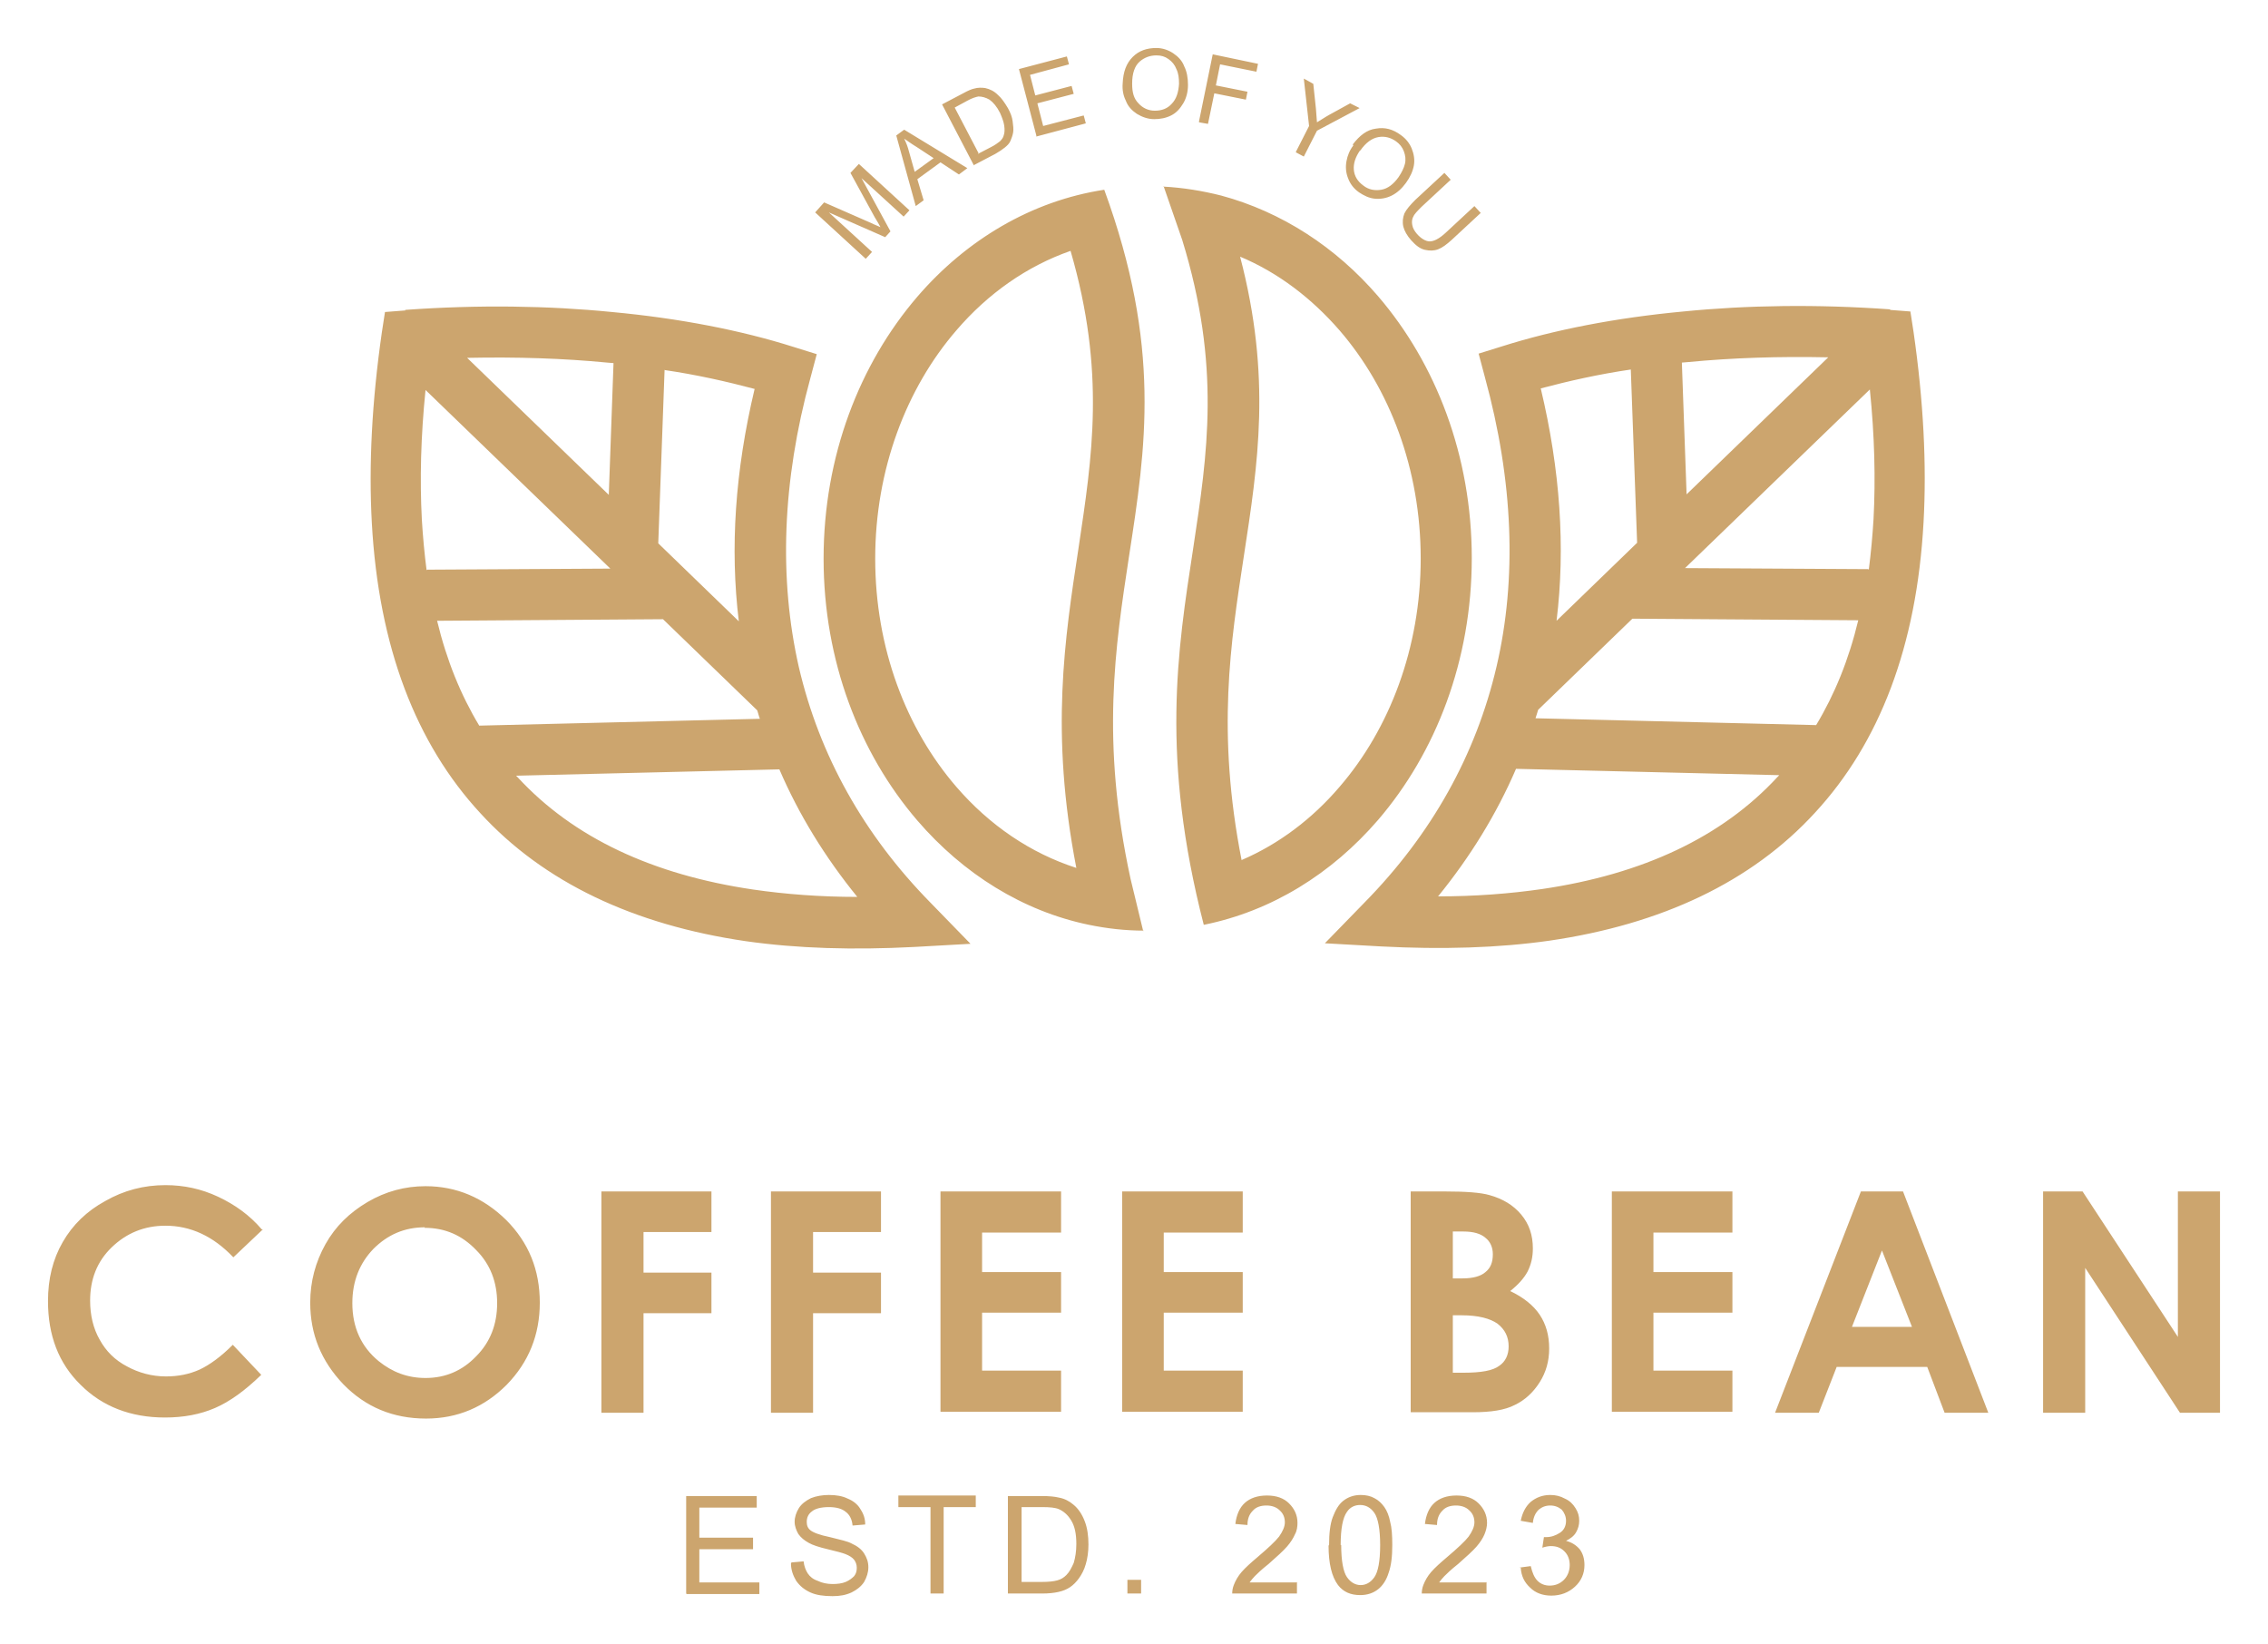 <svg width="189" height="137" viewBox="0 0 189 137" fill="none" xmlns="http://www.w3.org/2000/svg">
<g id="Logo" filter="url(#filter0_d_2_7)">
<path fill-rule="evenodd" clip-rule="evenodd" d="M21.902 98.44L19.445 100.768C17.778 99.011 15.891 98.133 13.785 98.133C12.03 98.133 10.538 98.748 9.309 99.933C8.081 101.119 7.51 102.612 7.51 104.368C7.51 105.597 7.774 106.695 8.3 107.617C8.827 108.583 9.573 109.329 10.582 109.856C11.547 110.383 12.644 110.691 13.829 110.691C14.838 110.691 15.759 110.515 16.637 110.12C17.471 109.725 18.392 109.066 19.401 108.056L21.771 110.559C20.411 111.876 19.138 112.798 17.91 113.325C16.681 113.852 15.321 114.115 13.741 114.115C10.889 114.115 8.52 113.193 6.72 111.393C4.878 109.593 4 107.266 4 104.412C4 102.568 4.395 100.943 5.229 99.494C6.062 98.045 7.247 96.904 8.783 96.069C10.319 95.191 11.986 94.752 13.785 94.752C15.321 94.752 16.769 95.06 18.173 95.718C19.577 96.377 20.806 97.255 21.815 98.44H21.902ZM57.181 128.78V120.658H63.061V121.624H58.278V124.126H62.754V125.092H58.278V127.858H63.28V128.824H57.225L57.181 128.78ZM65.957 126.19L66.966 126.102C67.01 126.497 67.142 126.849 67.317 127.112C67.493 127.375 67.756 127.595 68.151 127.727C68.502 127.902 68.941 127.99 69.379 127.99C69.774 127.99 70.169 127.946 70.476 127.815C70.784 127.683 71.003 127.507 71.178 127.332C71.354 127.112 71.398 126.892 71.398 126.629C71.398 126.366 71.31 126.146 71.178 125.97C71.047 125.795 70.784 125.619 70.433 125.487C70.213 125.4 69.73 125.268 68.984 125.092C68.239 124.917 67.712 124.741 67.405 124.565C67.01 124.346 66.747 124.126 66.527 123.819C66.352 123.512 66.22 123.16 66.22 122.809C66.22 122.414 66.352 122.019 66.571 121.667C66.79 121.316 67.142 121.053 67.58 120.833C68.019 120.658 68.546 120.57 69.072 120.57C69.686 120.57 70.213 120.658 70.652 120.877C71.091 121.053 71.486 121.36 71.705 121.755C71.968 122.15 72.1 122.546 72.1 123.029L71.047 123.116C71.003 122.59 70.784 122.194 70.476 121.975C70.169 121.711 69.686 121.58 69.072 121.58C68.414 121.58 67.931 121.711 67.668 121.931C67.361 122.15 67.229 122.458 67.229 122.809C67.229 123.116 67.317 123.336 67.537 123.512C67.756 123.687 68.282 123.907 69.16 124.082C70.038 124.302 70.652 124.434 70.959 124.609C71.442 124.829 71.793 125.092 72.012 125.444C72.231 125.795 72.363 126.146 72.363 126.585C72.363 127.024 72.231 127.419 72.012 127.815C71.749 128.21 71.398 128.473 70.959 128.693C70.476 128.912 69.994 129 69.379 129C68.633 129 68.019 128.912 67.537 128.693C67.054 128.473 66.659 128.166 66.352 127.727C66.088 127.288 65.913 126.805 65.913 126.278L65.957 126.19ZM77.541 128.78V121.58H74.864V120.614H81.314V121.58H78.638V128.78H77.541ZM83.991 128.78V120.658H86.799C87.414 120.658 87.896 120.702 88.247 120.789C88.73 120.877 89.125 121.097 89.432 121.36C89.871 121.711 90.178 122.194 90.397 122.765C90.617 123.336 90.704 123.995 90.704 124.697C90.704 125.312 90.617 125.883 90.485 126.322C90.353 126.805 90.134 127.2 89.915 127.507C89.695 127.815 89.432 128.078 89.169 128.254C88.906 128.429 88.598 128.561 88.203 128.649C87.808 128.737 87.37 128.78 86.887 128.78H83.947H83.991ZM85.088 127.815H86.843C87.37 127.815 87.808 127.771 88.116 127.683C88.423 127.595 88.642 127.463 88.862 127.244C89.125 126.98 89.3 126.629 89.476 126.234C89.608 125.795 89.695 125.268 89.695 124.653C89.695 123.819 89.564 123.16 89.257 122.677C88.993 122.238 88.642 121.931 88.247 121.755C87.94 121.624 87.501 121.58 86.843 121.58H85.132V127.815H85.088ZM93.951 128.78V127.639H95.092V128.78H93.951ZM108.08 127.815V128.78H102.683C102.683 128.561 102.727 128.297 102.815 128.078C102.947 127.727 103.166 127.332 103.473 126.98C103.78 126.629 104.219 126.234 104.79 125.751C105.667 125.004 106.281 124.434 106.589 124.038C106.896 123.599 107.071 123.204 107.071 122.853C107.071 122.458 106.94 122.107 106.632 121.843C106.369 121.58 105.974 121.448 105.536 121.448C105.053 121.448 104.658 121.58 104.395 121.887C104.088 122.194 103.956 122.59 103.956 123.073L102.947 122.985C103.034 122.238 103.298 121.624 103.736 121.228C104.175 120.833 104.79 120.614 105.579 120.614C106.369 120.614 106.984 120.833 107.422 121.272C107.861 121.711 108.124 122.238 108.124 122.897C108.124 123.204 108.08 123.555 107.905 123.863C107.773 124.17 107.554 124.521 107.247 124.873C106.94 125.224 106.413 125.707 105.711 126.322C105.097 126.805 104.746 127.156 104.57 127.332C104.395 127.507 104.263 127.683 104.131 127.858H108.124L108.08 127.815ZM110.757 124.741C110.757 123.775 110.845 122.985 111.064 122.414C111.284 121.843 111.547 121.36 111.942 121.053C112.337 120.745 112.819 120.57 113.39 120.57C113.829 120.57 114.224 120.658 114.531 120.833C114.882 121.009 115.145 121.272 115.364 121.58C115.584 121.887 115.759 122.326 115.847 122.809C115.979 123.292 116.023 123.907 116.023 124.741C116.023 125.707 115.935 126.453 115.715 127.068C115.54 127.639 115.233 128.122 114.838 128.429C114.443 128.737 113.96 128.912 113.346 128.912C112.556 128.912 111.942 128.649 111.503 128.078C110.976 127.375 110.713 126.278 110.713 124.785L110.757 124.741ZM111.766 124.741C111.766 126.058 111.942 126.98 112.249 127.419C112.556 127.858 112.951 128.078 113.39 128.078C113.829 128.078 114.224 127.858 114.531 127.419C114.838 126.98 115.013 126.102 115.013 124.741C115.013 123.424 114.838 122.502 114.531 122.063C114.224 121.624 113.829 121.404 113.346 121.404C112.907 121.404 112.512 121.58 112.249 121.975C111.898 122.458 111.722 123.38 111.722 124.741H111.766ZM123.877 127.815V128.78H118.48C118.48 128.561 118.524 128.297 118.611 128.078C118.743 127.727 118.962 127.332 119.27 126.98C119.577 126.629 120.016 126.234 120.586 125.751C121.464 125.004 122.078 124.434 122.385 124.038C122.692 123.599 122.868 123.204 122.868 122.853C122.868 122.458 122.736 122.107 122.429 121.843C122.166 121.58 121.771 121.448 121.332 121.448C120.849 121.448 120.454 121.58 120.191 121.887C119.884 122.194 119.752 122.59 119.752 123.073L118.743 122.985C118.831 122.238 119.094 121.624 119.533 121.228C119.972 120.833 120.586 120.614 121.376 120.614C122.166 120.614 122.78 120.833 123.219 121.272C123.657 121.711 123.921 122.238 123.921 122.897C123.921 123.204 123.833 123.555 123.701 123.863C123.57 124.17 123.35 124.521 123.043 124.873C122.736 125.224 122.209 125.707 121.507 126.322C120.893 126.805 120.542 127.156 120.367 127.332C120.191 127.507 120.059 127.683 119.928 127.858H123.921L123.877 127.815ZM126.553 126.629L127.563 126.497C127.694 127.068 127.87 127.463 128.133 127.727C128.396 127.99 128.747 128.122 129.142 128.122C129.625 128.122 130.02 127.946 130.327 127.639C130.634 127.332 130.81 126.892 130.81 126.409C130.81 125.97 130.678 125.575 130.371 125.268C130.064 124.961 129.713 124.829 129.23 124.829C129.055 124.829 128.791 124.873 128.528 124.961L128.66 124.082C128.704 124.082 128.791 124.082 128.835 124.082C129.274 124.082 129.625 123.951 129.976 123.731C130.327 123.512 130.503 123.16 130.503 122.721C130.503 122.37 130.371 122.063 130.152 121.799C129.888 121.58 129.581 121.448 129.186 121.448C128.791 121.448 128.484 121.58 128.221 121.799C127.958 122.063 127.782 122.414 127.738 122.897L126.729 122.721C126.861 122.063 127.124 121.536 127.563 121.141C128.001 120.789 128.528 120.57 129.186 120.57C129.625 120.57 130.02 120.658 130.415 120.877C130.81 121.053 131.073 121.316 131.292 121.667C131.512 122.019 131.6 122.326 131.6 122.721C131.6 123.073 131.512 123.38 131.336 123.687C131.161 123.995 130.854 124.214 130.503 124.39C130.985 124.521 131.336 124.741 131.643 125.092C131.907 125.444 132.038 125.883 132.038 126.409C132.038 127.112 131.775 127.727 131.248 128.21C130.722 128.693 130.064 128.956 129.274 128.956C128.572 128.956 127.958 128.737 127.519 128.297C127.036 127.858 126.773 127.332 126.729 126.629H126.553ZM72.144 17.563L67.931 13.699L68.677 12.865L72.583 14.577C72.934 14.753 73.197 14.841 73.372 14.928C73.285 14.753 73.109 14.445 72.89 14.094L70.871 10.406L71.573 9.66L75.786 13.524L75.303 14.05L71.793 10.845L74.206 15.28L73.767 15.763L69.072 13.699L72.67 16.992L72.188 17.519L72.144 17.563ZM76.312 13.172L74.689 7.289L75.347 6.806L80.612 10.011L79.91 10.538L78.374 9.528L76.444 10.933L76.97 12.689L76.312 13.172ZM76.225 10.318L77.804 9.177L76.4 8.255C75.961 7.991 75.61 7.728 75.347 7.552C75.522 7.903 75.654 8.255 75.742 8.606L76.225 10.318ZM81.139 9.747L78.506 4.698L80.261 3.776C80.656 3.557 80.963 3.425 81.183 3.381C81.49 3.293 81.797 3.293 82.104 3.337C82.499 3.425 82.85 3.6 83.157 3.908C83.465 4.171 83.728 4.566 83.991 5.005C84.21 5.401 84.342 5.752 84.386 6.103C84.43 6.454 84.474 6.762 84.43 7.025C84.386 7.289 84.298 7.508 84.21 7.728C84.123 7.947 83.947 8.123 83.728 8.299C83.508 8.474 83.245 8.65 82.938 8.825L81.095 9.791L81.139 9.747ZM81.49 8.825L82.587 8.255C82.938 8.079 83.157 7.903 83.333 7.772C83.508 7.596 83.596 7.464 83.64 7.289C83.728 7.069 83.728 6.762 83.684 6.454C83.64 6.147 83.508 5.796 83.333 5.401C83.07 4.874 82.762 4.522 82.455 4.303C82.148 4.127 81.841 4.039 81.534 4.039C81.314 4.083 81.007 4.171 80.612 4.391L79.559 4.962L81.578 8.825H81.49ZM86.361 7.289L84.912 1.756L88.906 0.703L89.081 1.361L85.834 2.239L86.273 3.952L89.3 3.161L89.476 3.82L86.448 4.61L86.931 6.498L90.31 5.62L90.485 6.279L86.361 7.376V7.289ZM93.557 2.942C93.6 1.976 93.864 1.273 94.39 0.746C94.917 0.22 95.575 0 96.365 0C96.891 0 97.374 0.176 97.769 0.439C98.164 0.703 98.515 1.054 98.69 1.537C98.91 1.976 98.998 2.503 98.998 3.074C98.998 3.644 98.866 4.171 98.603 4.61C98.339 5.049 98.032 5.401 97.594 5.62C97.155 5.84 96.672 5.928 96.189 5.928C95.663 5.928 95.18 5.752 94.741 5.488C94.346 5.225 93.995 4.874 93.82 4.391C93.6 3.952 93.513 3.469 93.557 2.942ZM94.346 2.986C94.346 3.688 94.478 4.215 94.873 4.61C95.224 5.005 95.707 5.225 96.233 5.225C96.804 5.225 97.286 5.049 97.637 4.654C98.032 4.259 98.208 3.688 98.252 2.986C98.252 2.503 98.208 2.108 98.032 1.756C97.901 1.405 97.681 1.142 97.374 0.922C97.067 0.703 96.76 0.615 96.365 0.615C95.838 0.615 95.356 0.79 94.961 1.142C94.566 1.493 94.346 2.108 94.346 2.942V2.986ZM99.919 6.103L101.06 0.527L104.833 1.317L104.702 1.976L101.674 1.361L101.323 3.117L103.956 3.644L103.824 4.303L101.192 3.776L100.665 6.323L99.919 6.191V6.103ZM107.993 8.65L109.09 6.498L108.651 2.547L109.441 2.986L109.66 5.049C109.704 5.445 109.704 5.796 109.748 6.191C110.055 6.015 110.362 5.796 110.757 5.576L112.512 4.61L113.302 5.005L109.748 6.893L108.651 9.045L107.993 8.694V8.65ZM112.732 8.035C113.302 7.289 113.916 6.806 114.662 6.718C115.408 6.586 116.066 6.762 116.725 7.245C117.163 7.552 117.471 7.947 117.646 8.386C117.822 8.825 117.909 9.308 117.822 9.791C117.734 10.274 117.514 10.757 117.163 11.24C116.812 11.723 116.417 12.075 115.979 12.294C115.54 12.514 115.057 12.601 114.575 12.557C114.092 12.514 113.653 12.294 113.258 12.031C112.819 11.723 112.512 11.328 112.337 10.845C112.161 10.406 112.117 9.923 112.205 9.44C112.293 8.957 112.468 8.518 112.776 8.123L112.732 8.035ZM113.346 8.518C112.951 9.089 112.776 9.616 112.819 10.143C112.863 10.669 113.127 11.109 113.609 11.46C114.048 11.811 114.575 11.899 115.101 11.811C115.628 11.723 116.11 11.372 116.549 10.757C116.812 10.362 116.988 10.011 117.076 9.66C117.163 9.308 117.12 8.957 116.988 8.606C116.856 8.255 116.637 7.991 116.33 7.772C115.891 7.464 115.408 7.333 114.882 7.42C114.355 7.508 113.829 7.859 113.346 8.562V8.518ZM122.868 13.172L123.394 13.743L120.981 15.982C120.542 16.378 120.191 16.641 119.84 16.773C119.489 16.904 119.138 16.904 118.743 16.817C118.348 16.729 117.997 16.465 117.602 16.026C117.251 15.631 117.032 15.236 116.944 14.885C116.856 14.489 116.9 14.138 117.032 13.787C117.207 13.436 117.514 13.084 117.953 12.645L120.367 10.406L120.893 10.977L118.48 13.216C118.129 13.567 117.865 13.831 117.778 14.05C117.646 14.27 117.646 14.533 117.69 14.753C117.734 15.016 117.865 15.236 118.085 15.499C118.436 15.895 118.831 16.114 119.138 16.114C119.489 16.114 119.928 15.895 120.454 15.412L122.868 13.172ZM157.532 21.778C151.389 21.339 145.597 21.427 140.288 21.954C134.627 22.481 129.493 23.491 125.193 24.852L123.219 25.466L123.745 27.442C126.115 36.092 126.422 44.215 124.711 51.547C122.999 58.88 119.313 65.51 113.697 71.218L110.406 74.599L115.101 74.862C120.147 75.126 124.842 74.994 129.142 74.379C138.445 73.018 145.948 69.505 151.257 63.71C156.61 57.914 159.726 49.879 160.296 39.517C160.56 34.731 160.296 29.462 159.463 23.666L159.199 21.954L157.488 21.822L157.532 21.778ZM126.378 60.065L148.273 60.592L148.142 60.724C143.491 65.773 136.865 68.847 128.528 70.076C125.808 70.471 122.912 70.691 119.84 70.691C122.517 67.398 124.711 63.841 126.334 60.065H126.378ZM151.389 56.421L127.958 55.85C128.045 55.631 128.089 55.411 128.177 55.148L136.031 47.552L154.855 47.684C154.065 50.977 152.881 53.874 151.345 56.421H151.389ZM155.689 43.424L140.419 43.337L155.821 28.452C156.216 32.316 156.303 35.916 156.128 39.253C156.04 40.702 155.908 42.107 155.733 43.468L155.689 43.424ZM135.9 26.784L136.426 41.229L129.713 47.727C130.459 41.624 130.02 35.17 128.396 28.364C130.722 27.75 133.223 27.179 135.944 26.784H135.9ZM140.551 37.233L140.156 26.213L140.682 26.169C144.324 25.818 148.23 25.686 152.354 25.774L140.551 37.19V37.233ZM96.935 11.548C98.603 11.636 100.182 11.899 101.762 12.294C106.808 13.655 111.328 16.597 114.838 20.68C119.664 26.3 122.648 33.984 122.648 42.502C122.648 51.02 119.664 58.704 114.838 64.324C110.976 68.803 105.974 71.92 100.314 73.062C96.716 59.099 98.12 50.23 99.436 41.668C100.621 33.809 101.762 26.52 98.515 15.982L96.979 11.548V11.504L96.935 11.548ZM103.473 67.661C106.545 66.344 109.353 64.237 111.635 61.558C115.803 56.728 118.392 49.967 118.392 42.546C118.392 35.082 115.803 28.364 111.635 23.534C109.309 20.856 106.501 18.705 103.342 17.387C105.974 27.442 104.833 34.643 103.649 42.371C102.552 49.572 101.367 56.992 103.473 67.705V67.661ZM95.312 73.545C93.776 73.545 92.24 73.369 90.748 73.062C85.22 71.92 80.261 68.803 76.444 64.368C71.617 58.748 68.633 51.064 68.633 42.546C68.633 34.028 71.617 26.345 76.444 20.724C80.525 15.982 85.966 12.733 92.021 11.811C96.804 24.895 95.487 33.282 94.083 42.371C92.942 49.879 91.714 57.738 94.215 69.242L95.268 73.589L95.312 73.545ZM89.213 16.904C85.571 18.178 82.324 20.461 79.691 23.534C75.522 28.364 72.934 35.126 72.934 42.546C72.934 50.011 75.522 56.728 79.691 61.558C82.455 64.763 85.878 67.091 89.695 68.32C87.501 57.036 88.73 49.22 89.871 41.712C91.012 34.072 92.153 27.003 89.213 16.904ZM33.75 21.822C39.893 21.383 45.685 21.471 50.994 21.998C56.654 22.524 61.788 23.534 66.088 24.895L68.063 25.51L67.537 27.486C65.167 36.136 64.904 44.259 66.571 51.591C68.282 58.924 71.968 65.554 77.585 71.262L80.876 74.643L76.181 74.906C71.135 75.169 66.439 75.038 62.139 74.423C52.837 73.062 45.334 69.549 40.025 63.754C34.671 57.958 31.556 49.923 30.985 39.561C30.722 34.775 30.985 29.506 31.819 23.71L32.082 21.998L33.794 21.866L33.75 21.822ZM64.904 60.109L43.008 60.636L43.14 60.768C47.791 65.817 54.417 68.891 62.754 70.12C65.474 70.515 68.37 70.735 71.442 70.735C68.765 67.442 66.571 63.885 64.948 60.109H64.904ZM39.893 56.465L63.324 55.894C63.236 55.675 63.193 55.455 63.105 55.192L55.25 47.596L36.426 47.727C37.216 51.02 38.401 53.918 39.937 56.465H39.893ZM35.593 43.468L50.862 43.38L35.461 28.496C35.066 32.36 34.978 35.96 35.154 39.297C35.242 40.746 35.373 42.151 35.549 43.512L35.593 43.468ZM55.382 26.827L54.855 41.273L61.569 47.771C60.823 41.668 61.262 35.214 62.885 28.408C60.56 27.793 58.059 27.223 55.338 26.827H55.382ZM50.731 37.277L51.126 26.257L50.599 26.213C46.957 25.861 43.052 25.73 38.928 25.818L50.731 37.233V37.277ZM35.461 94.84C38.05 94.84 40.288 95.806 42.175 97.65C44.061 99.538 44.983 101.821 44.983 104.544C44.983 107.222 44.061 109.505 42.218 111.393C40.376 113.237 38.138 114.203 35.505 114.203C32.741 114.203 30.459 113.237 28.616 111.349C26.773 109.417 25.852 107.178 25.852 104.544C25.852 102.787 26.29 101.163 27.124 99.67C27.958 98.177 29.142 97.035 30.634 96.157C32.126 95.279 33.75 94.84 35.461 94.84ZM35.417 98.265C33.706 98.265 32.302 98.879 31.117 100.065C29.976 101.251 29.362 102.743 29.362 104.587C29.362 106.607 30.108 108.232 31.556 109.417C32.697 110.339 33.969 110.822 35.461 110.822C37.129 110.822 38.533 110.208 39.673 109.022C40.858 107.837 41.429 106.344 41.429 104.587C41.429 102.831 40.858 101.338 39.673 100.153C38.489 98.923 37.085 98.309 35.373 98.309L35.417 98.265ZM50.16 95.279H59.287V98.66H53.627V102.041H59.287V105.422H53.627V113.72H50.117V95.279H50.16ZM64.29 95.279H73.416V98.66H67.756V102.041H73.416V105.422H67.756V113.72H64.246V95.279H64.29ZM78.374 95.279H88.423V98.704H81.841V101.997H88.423V105.378H81.841V110.208H88.423V113.632H78.374V95.191V95.279ZM93.513 95.279H103.561V98.704H96.979V101.997H103.561V105.378H96.979V110.208H103.561V113.632H93.513V95.191V95.279ZM117.558 113.72V95.279H120.454C122.122 95.279 123.394 95.367 124.14 95.587C125.237 95.894 126.115 96.421 126.773 97.211C127.431 98.001 127.738 98.923 127.738 100.021C127.738 100.724 127.607 101.338 127.299 101.953C126.992 102.524 126.51 103.051 125.851 103.578C126.948 104.104 127.782 104.763 128.309 105.553C128.835 106.344 129.098 107.266 129.098 108.364C129.098 109.417 128.835 110.339 128.309 111.174C127.782 112.008 127.08 112.666 126.246 113.062C125.413 113.501 124.228 113.676 122.736 113.676H117.558V113.72ZM121.069 98.616V102.524H121.858C122.736 102.524 123.394 102.348 123.789 101.997C124.228 101.646 124.403 101.163 124.403 100.504C124.403 99.933 124.184 99.45 123.789 99.143C123.394 98.792 122.78 98.616 121.946 98.616H121.025H121.069ZM121.069 105.641V110.383H121.946C123.438 110.383 124.403 110.208 124.93 109.812C125.456 109.461 125.72 108.89 125.72 108.188C125.72 107.398 125.413 106.783 124.798 106.3C124.184 105.861 123.175 105.597 121.815 105.597H121.069V105.641ZM134.32 95.279H144.368V98.704H137.786V101.997H144.368V105.378H137.786V110.208H144.368V113.632H134.32V95.191V95.279ZM155.075 95.279H158.585L165.693 113.72H162.051L160.603 109.9H153.056L151.564 113.72H147.922L155.075 95.279ZM156.83 100.197L154.329 106.563H159.331L156.83 100.197ZM170.213 95.279H173.548L181.49 107.398V95.279H185V113.72H181.665L173.767 101.646V113.72H170.257V95.279H170.213Z" fill="#CCA56E"/>
</g>
<defs>
<filter id="filter0_d_2_7" x="0" y="0" width="189" height="137" filterUnits="userSpaceOnUse" color-interpolation-filters="sRGB">
<feFlood flood-opacity="0" result="BackgroundImageFix"/>
<feColorMatrix in="SourceAlpha" type="matrix" values="0 0 0 0 0 0 0 0 0 0 0 0 0 0 0 0 0 0 127 0" result="hardAlpha"/>
<feOffset dy="4"/>
<feGaussianBlur stdDeviation="2"/>
<feComposite in2="hardAlpha" operator="out"/>
<feColorMatrix type="matrix" values="0 0 0 0 0 0 0 0 0 0 0 0 0 0 0 0 0 0 0.25 0"/>
<feBlend mode="normal" in2="BackgroundImageFix" result="effect1_dropShadow_2_7"/>
<feBlend mode="normal" in="SourceGraphic" in2="effect1_dropShadow_2_7" result="shape"/>
</filter>
</defs>
</svg>
